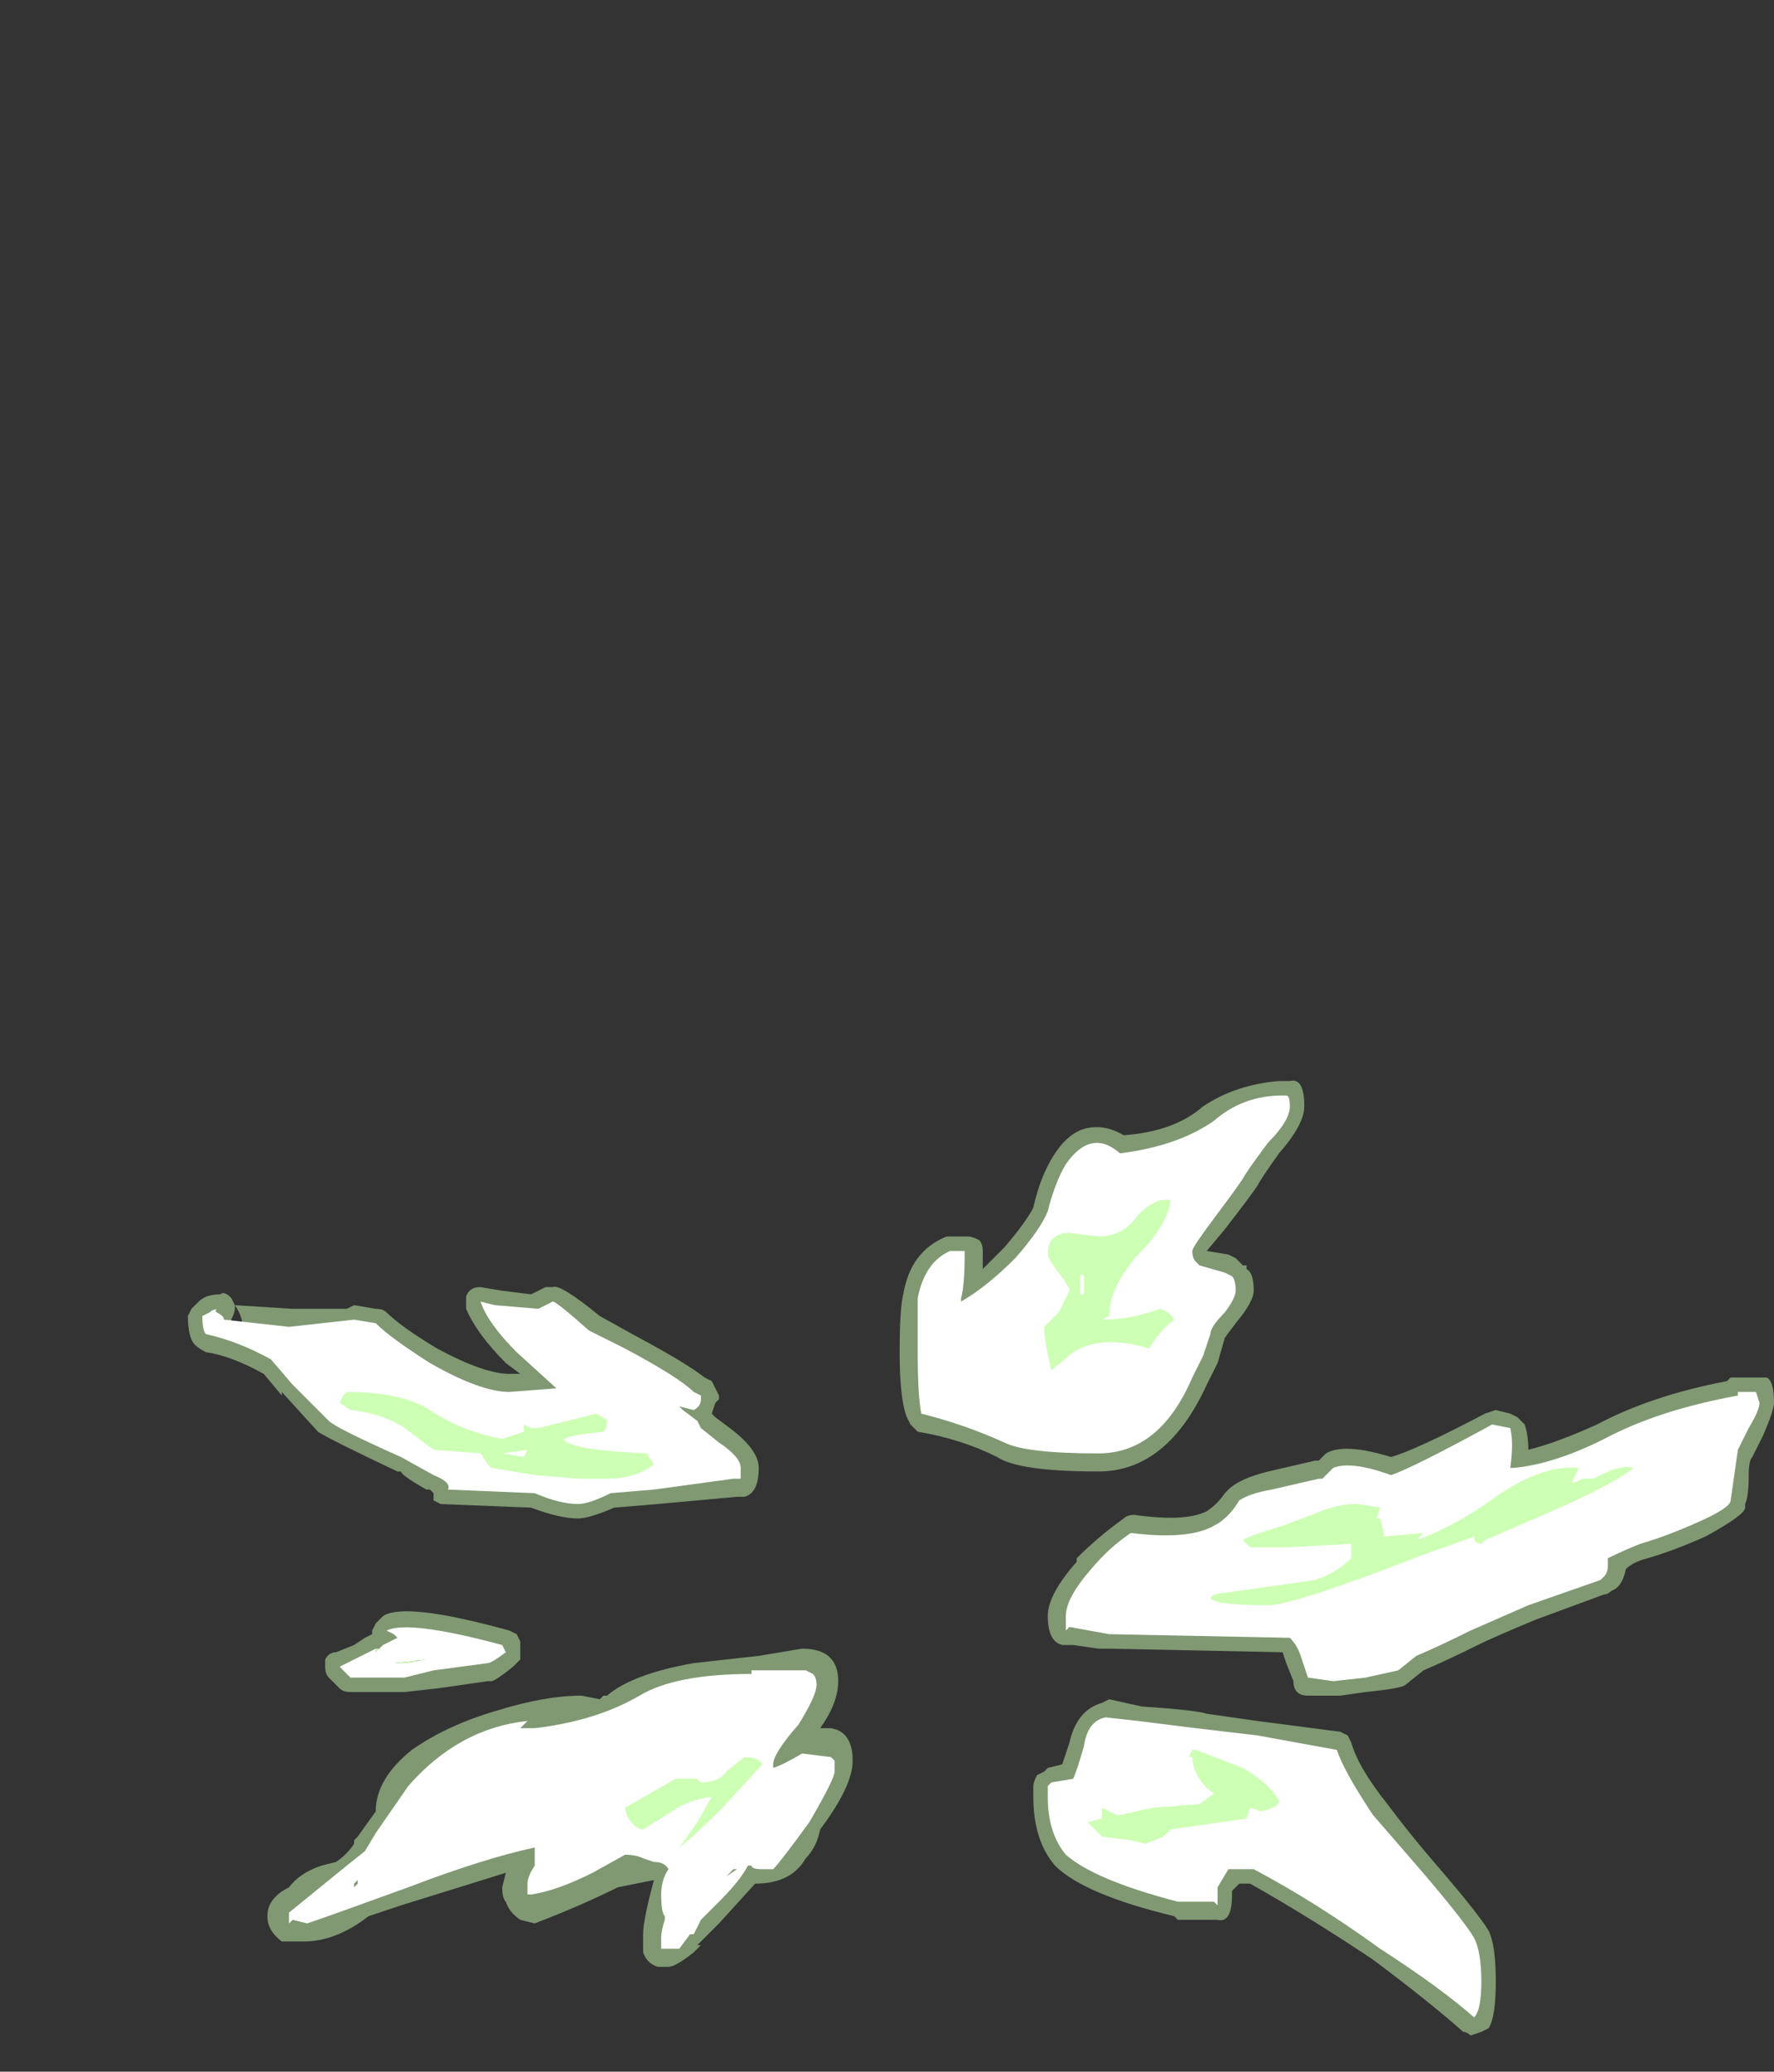 <?xml version="1.0" encoding="UTF-8" standalone="no"?>
<svg xmlns:ffdec="https://www.free-decompiler.com/flash" xmlns:xlink="http://www.w3.org/1999/xlink" ffdec:objectType="frame" height="200.55px" width="171.85px" xmlns="http://www.w3.org/2000/svg">
  <rect width="100%" height="100%" fill="#333333" stroke="none"/>
  <g transform="matrix(1.0, 0.0, 0.0, 1.0, 47.25, 239.05)">
    <use ffdec:characterId="1162" height="13.2" transform="matrix(7.0, 0.0, 0.0, 7.0, -29.05, -134.4)" width="21.95" xlink:href="#shape0"/>
  </g>
  <defs>
    <g id="shape0" transform="matrix(1.0, 0.0, 0.0, 1.0, 4.15, 19.2)">
      <path d="M17.3 -15.1 L17.7 -15.1 Q17.8 -15.05 17.8 -14.75 17.8 -14.65 17.65 -14.3 L17.5 -14.0 Q17.45 -13.95 17.45 -13.75 17.45 -13.45 17.4 -13.35 L17.4 -13.3 Q17.4 -13.2 16.85 -12.9 16.4 -12.7 16.05 -12.6 15.85 -12.55 15.75 -12.45 15.7 -12.2 15.55 -12.15 15.5 -12.1 15.45 -12.1 L14.5 -11.75 Q13.9 -11.5 13.7 -11.4 13.3 -11.2 12.95 -11.05 L12.7 -10.85 Q12.65 -10.8 12.15 -10.75 L11.8 -10.7 11.35 -10.7 Q11.25 -10.7 11.2 -10.75 11.15 -10.8 11.15 -10.9 L11.05 -11.15 11.0 -11.3 8.6 -11.35 8.45 -11.35 8.1 -11.4 7.95 -11.4 Q7.75 -11.45 7.75 -11.8 7.75 -12.1 8.15 -12.55 L8.15 -12.6 Q8.45 -12.9 8.8 -13.15 8.85 -13.2 8.95 -13.2 9.65 -13.1 9.95 -13.25 10.1 -13.35 10.2 -13.5 L10.25 -13.55 Q10.4 -13.7 10.8 -13.8 L11.45 -13.95 11.5 -13.95 11.6 -14.05 Q11.85 -14.2 12.5 -14.0 12.85 -14.1 13.8 -14.6 L13.95 -14.65 14.15 -14.6 14.25 -14.55 14.35 -14.45 Q14.4 -14.3 14.4 -14.1 14.8 -14.2 15.35 -14.45 16.1 -14.85 17.15 -15.05 L17.2 -15.1 17.3 -15.1 M0.6 -16.25 L0.8 -16.35 0.9 -16.35 Q1.0 -16.4 1.55 -15.95 L2.0 -15.7 Q2.75 -15.3 3.0 -15.1 L3.1 -15.05 3.2 -14.85 3.2 -14.8 3.15 -14.75 3.1 -14.6 3.15 -14.55 3.35 -14.4 Q3.75 -14.1 3.75 -13.85 3.75 -13.5 3.55 -13.45 L3.45 -13.45 2.35 -13.35 1.75 -13.3 Q1.4 -13.15 1.25 -13.15 1.0 -13.15 0.6 -13.3 L-0.65 -13.35 -0.75 -13.4 -0.75 -13.5 -0.8 -13.55 -0.85 -13.55 Q-1.2 -13.75 -1.2 -13.8 L-1.25 -13.8 Q-2.2 -14.25 -2.35 -14.35 L-2.85 -14.9 -2.85 -14.85 -3.1 -15.15 Q-3.55 -15.4 -3.9 -15.45 -4.0 -15.5 -4.05 -15.55 -4.15 -15.65 -4.15 -15.95 L-4.1 -16.05 -4.0 -16.15 Q-3.9 -16.25 -3.7 -16.25 -3.65 -16.3 -3.55 -16.2 L-3.5 -16.1 -2.7 -16.05 -1.95 -16.05 -1.85 -16.1 -1.55 -16.05 Q-1.45 -16.05 -1.4 -16.0 -1.2 -15.8 -0.7 -15.5 -0.05 -15.15 0.3 -15.15 L0.45 -15.15 0.25 -15.3 Q-0.15 -15.7 -0.3 -16.05 L-0.3 -16.2 Q-0.3 -16.25 -0.25 -16.3 -0.2 -16.35 -0.1 -16.35 L0.2 -16.3 0.6 -16.25 M5.75 -16.25 Q5.85 -16.85 6.35 -17.05 L6.65 -17.05 Q6.7 -17.05 6.8 -17.0 6.85 -16.95 6.85 -16.85 L6.85 -16.6 7.15 -16.9 Q7.45 -17.25 7.55 -17.45 7.65 -17.9 7.85 -18.2 8.05 -18.5 8.3 -18.55 8.55 -18.6 8.8 -18.45 9.5 -18.5 9.9 -18.85 10.35 -19.15 10.95 -19.2 L11.1 -19.2 Q11.3 -19.25 11.3 -18.85 11.3 -18.6 10.95 -18.2 10.7 -17.85 10.65 -17.75 10.55 -17.6 10.2 -17.15 L9.95 -16.85 10.25 -16.8 10.35 -16.75 10.45 -16.65 10.5 -16.65 10.5 -16.6 Q10.6 -16.55 10.6 -16.3 10.6 -16.15 10.35 -15.85 L10.2 -15.65 10.1 -15.3 9.95 -15.0 Q9.4 -13.8 8.45 -13.8 7.35 -13.8 7.05 -14.0 6.55 -14.25 5.95 -14.35 5.9 -14.4 5.85 -14.45 L5.8 -14.55 Q5.7 -14.8 5.7 -15.45 5.7 -16.05 5.75 -16.25 M8.6 -10.65 L9.05 -10.55 Q9.8 -10.5 9.95 -10.45 L10.65 -10.35 11.8 -10.2 11.9 -10.15 11.95 -10.05 Q12.05 -9.7 12.45 -9.2 12.75 -8.8 13.05 -8.45 13.7 -7.7 13.85 -7.45 13.95 -7.25 13.95 -6.75 13.95 -6.25 13.85 -6.1 L13.75 -6.05 13.6 -6.0 Q13.55 -6.05 13.5 -6.05 13.05 -6.45 12.25 -7.05 11.35 -7.65 10.55 -8.1 L10.4 -8.1 10.3 -8.0 10.3 -7.95 Q10.3 -7.55 10.1 -7.6 L9.55 -7.6 9.5 -7.65 Q8.25 -7.95 7.85 -8.35 7.55 -8.7 7.55 -9.3 L7.55 -9.45 Q7.55 -9.5 7.6 -9.6 L7.7 -9.65 7.75 -9.7 7.95 -9.75 8.05 -10.05 Q8.15 -10.5 8.5 -10.6 L8.6 -10.65 M4.35 -11.35 Q4.85 -11.35 4.85 -10.9 4.85 -10.6 4.6 -10.25 L4.75 -10.25 Q5.05 -10.2 5.05 -9.8 5.05 -9.45 4.6 -8.85 4.55 -8.6 4.4 -8.45 4.2 -8.1 3.7 -8.1 L3.2 -7.55 2.9 -7.25 2.95 -7.25 2.85 -7.15 Q2.6 -6.95 2.5 -6.95 L2.35 -6.95 Q2.2 -7.0 2.15 -7.15 L2.15 -7.4 Q2.15 -7.6 2.3 -8.15 L1.8 -8.05 Q1.3 -7.8 0.65 -7.55 L0.45 -7.6 Q0.3 -7.7 0.25 -7.85 0.2 -7.9 0.2 -8.05 L0.25 -8.25 -1.2 -7.8 -1.65 -7.65 Q-2.1 -7.3 -2.55 -7.3 L-2.85 -7.3 Q-3.05 -7.45 -3.05 -7.65 -3.05 -7.9 -2.75 -8.05 -2.6 -8.25 -2.3 -8.35 L-2.1 -8.4 Q-1.95 -8.5 -1.85 -8.65 L-1.85 -8.7 -1.8 -8.75 -1.55 -9.1 Q-1.55 -9.55 -1.05 -9.95 -0.55 -10.3 0.15 -10.5 0.8 -10.7 1.3 -10.7 L1.55 -10.65 1.6 -10.7 1.65 -10.7 Q2.0 -11.0 2.85 -11.15 L3.75 -11.25 4.35 -11.35 M0.4 -11.55 L0.45 -11.45 0.45 -11.2 0.35 -11.1 Q0.1 -10.9 0.05 -10.9 L0.0 -10.9 -0.7 -10.8 -1.15 -10.75 -1.9 -10.75 Q-2.0 -10.75 -2.05 -10.8 L-2.2 -10.95 Q-2.25 -11.0 -2.25 -11.1 L-2.25 -11.2 Q-2.2 -11.3 -2.1 -11.3 L-1.85 -11.4 -1.7 -11.5 -1.6 -11.55 -1.6 -11.6 -1.55 -11.7 -1.45 -11.8 Q-1.15 -12.0 0.3 -11.6 L0.4 -11.55 M1.8 -9.85 L1.7 -9.9 1.55 -9.85 Q0.15 -9.7 -0.25 -9.45 -0.45 -9.15 -0.65 -9.0 L-0.75 -8.85 -0.05 -9.1 Q0.65 -9.2 1.2 -8.7 L1.7 -8.8 2.1 -9.05 Q2.6 -9.3 2.75 -9.1 L2.8 -9.15 2.8 -9.25 Q2.8 -9.5 3.1 -9.75 3.55 -10.15 3.7 -10.35 L3.8 -10.45 Q3.1 -10.3 2.35 -10.05 L2.0 -9.95 Q1.9 -9.9 1.8 -9.85 M4.0 -9.3 L3.7 -9.3 3.15 -8.95 3.2 -8.75 3.75 -8.9 3.85 -9.05 3.95 -9.25 4.0 -9.3 M3.15 -7.5 L3.15 -7.5 M-3.55 -15.9 L-3.5 -15.8 -3.4 -15.85 Q-3.4 -15.95 -3.5 -16.1 L-3.5 -16.05 Q-3.5 -16.0 -3.55 -15.9" fill="#cdffb4" fill-opacity="0.502" fill-rule="evenodd" stroke="none"/>
      <path d="M17.3 -14.85 L17.3 -14.9 17.55 -14.9 17.6 -14.75 Q17.6 -14.65 17.45 -14.4 L17.3 -14.1 17.2 -13.4 Q17.2 -13.3 16.75 -13.1 16.3 -12.9 15.95 -12.8 15.7 -12.7 15.5 -12.6 L15.5 -12.5 Q15.5 -12.4 15.45 -12.35 L15.4 -12.3 14.4 -11.95 13.6 -11.6 Q13.2 -11.4 12.85 -11.25 L12.6 -11.05 12.15 -10.95 11.7 -10.9 11.35 -10.95 11.25 -11.25 Q11.2 -11.4 11.1 -11.5 L8.6 -11.55 8.05 -11.65 8.0 -11.6 Q8.0 -11.65 8.0 -11.8 8.0 -12.05 8.35 -12.45 8.6 -12.75 8.9 -12.95 9.7 -12.85 10.05 -13.05 10.25 -13.15 10.4 -13.4 10.55 -13.5 10.85 -13.55 L11.5 -13.7 11.55 -13.7 11.7 -13.85 Q11.95 -13.95 12.5 -13.75 12.8 -13.85 13.9 -14.45 L14.15 -14.4 Q14.2 -14.2 14.15 -13.85 L14.2 -13.85 Q14.75 -13.9 15.45 -14.25 16.2 -14.65 17.3 -14.85 M0.7 -16.05 L0.9 -16.15 Q0.95 -16.15 1.4 -15.75 L1.9 -15.5 Q2.65 -15.1 2.85 -14.9 L2.95 -14.85 2.95 -14.8 Q2.95 -14.7 2.85 -14.65 L2.65 -14.7 2.7 -14.65 2.9 -14.5 2.95 -14.4 3.2 -14.2 Q3.5 -14.0 3.5 -13.85 L3.5 -13.7 3.4 -13.7 2.3 -13.55 1.7 -13.5 Q1.4 -13.35 1.25 -13.35 1.0 -13.35 0.65 -13.5 L-0.55 -13.55 Q-0.5 -13.65 -0.75 -13.75 L-1.2 -14.0 Q-2.1 -14.4 -2.2 -14.5 L-2.7 -15.0 -3.0 -15.35 Q-3.45 -15.6 -3.9 -15.7 -3.95 -15.75 -3.95 -15.95 L-3.85 -16.0 Q-3.8 -16.05 -3.7 -16.05 -3.8 -16.05 -3.75 -16.0 -3.65 -15.95 -3.65 -15.9 L-2.75 -15.8 -1.85 -15.9 -1.55 -15.85 Q-1.35 -15.65 -0.8 -15.3 -0.1 -14.9 0.3 -14.9 L0.95 -14.95 0.4 -15.45 Q0.0 -15.85 -0.1 -16.15 L0.1 -16.1 0.7 -16.05 M11.05 -19.0 Q11.1 -19.0 11.1 -18.85 11.1 -18.65 10.8 -18.35 10.5 -17.95 10.45 -17.85 10.35 -17.7 10.05 -17.3 9.75 -16.9 9.75 -16.85 9.75 -16.75 9.8 -16.7 L9.85 -16.65 10.2 -16.55 10.3 -16.5 Q10.35 -16.45 10.35 -16.3 10.35 -16.2 10.2 -16.0 10.0 -15.8 10.0 -15.7 L9.9 -15.4 9.75 -15.1 Q9.3 -14.05 8.45 -14.05 7.45 -14.05 7.15 -14.2 6.6 -14.45 6.0 -14.6 5.95 -14.85 5.95 -15.45 5.95 -16.05 5.95 -16.2 6.05 -16.7 6.4 -16.85 L6.6 -16.85 Q6.6 -16.35 6.55 -16.2 L6.55 -16.15 Q6.9 -16.35 7.3 -16.75 7.65 -17.15 7.75 -17.4 7.85 -17.8 8.0 -18.05 8.35 -18.55 8.75 -18.2 9.55 -18.3 10.05 -18.65 10.45 -19.0 11.0 -19.0 L11.05 -19.0 M8.55 -10.4 L9.0 -10.35 9.8 -10.25 10.65 -10.15 11.75 -9.95 Q11.85 -9.65 12.25 -9.05 L12.9 -8.3 Q13.5 -7.6 13.65 -7.35 13.75 -7.15 13.75 -6.75 13.75 -6.35 13.65 -6.25 13.2 -6.65 12.35 -7.2 11.45 -7.85 10.6 -8.3 L10.25 -8.3 10.1 -8.05 10.1 -7.8 10.05 -7.85 9.55 -7.85 Q8.4 -8.15 8.0 -8.5 7.75 -8.8 7.75 -9.3 L7.75 -9.45 7.8 -9.5 8.1 -9.55 Q8.15 -9.65 8.25 -10.0 8.3 -10.35 8.55 -10.4 M3.65 -11.05 L4.4 -11.05 4.5 -11.0 Q4.55 -10.95 4.55 -10.85 4.55 -10.7 4.3 -10.3 3.95 -9.9 3.95 -9.75 L3.95 -9.7 Q4.1 -9.75 4.35 -9.9 L4.75 -9.85 4.8 -9.8 4.8 -9.65 Q4.8 -9.55 4.45 -8.95 4.05 -8.4 3.95 -8.3 L3.8 -8.3 Q3.65 -8.3 3.65 -8.35 L3.6 -8.35 Q3.5 -8.15 3.2 -7.85 L2.95 -7.6 2.85 -7.4 2.8 -7.4 2.65 -7.2 2.4 -7.2 2.4 -7.35 Q2.4 -7.45 2.45 -7.6 L2.45 -7.65 Q2.4 -7.7 2.4 -7.95 2.4 -8.15 2.5 -8.3 2.45 -8.4 2.3 -8.4 L2.15 -8.45 Q2.05 -8.5 1.9 -8.5 L1.45 -8.25 Q0.95 -8.0 0.6 -7.95 L0.55 -7.95 0.55 -8.1 Q0.55 -8.2 0.65 -8.35 L0.65 -8.4 Q0.65 -8.5 0.65 -8.6 -0.05 -8.45 -1.1 -8.05 -2.2 -7.65 -2.5 -7.55 L-2.7 -7.6 -2.75 -7.55 Q-2.75 -7.6 -2.75 -7.7 L-1.95 -8.35 -1.7 -8.55 -1.55 -8.8 -1.1 -9.45 Q-0.4 -10.25 0.55 -10.35 L0.45 -10.25 0.65 -10.25 Q1.5 -10.35 2.1 -10.7 2.6 -11.0 3.65 -11.0 L3.65 -11.05 M-1.5 -11.35 L-1.45 -11.4 -1.25 -11.5 -1.3 -11.55 -1.4 -11.6 Q-1.1 -11.75 0.2 -11.4 L0.25 -11.3 Q0.05 -11.15 0.0 -11.15 L-0.75 -11.05 -1.15 -10.95 -1.9 -10.95 -2.05 -11.1 -1.75 -11.25 Q-1.65 -11.3 -1.55 -11.35 L-1.55 -11.3 -1.5 -11.35 M3.4 -8.3 L3.3 -8.2 3.45 -8.3 3.4 -8.3 M-1.0 -14.15 L-1.0 -14.15 M-1.35 -14.4 L-1.35 -14.4 M-1.3 -11.15 L-1.15 -11.15 -0.85 -11.2 -1.3 -11.15 M-0.7 -9.4 L-0.7 -9.4 M-1.85 -8.05 L-1.8 -8.1 -1.8 -8.15 -1.85 -8.1 -1.85 -8.05" fill="#ffffff" fill-rule="evenodd" stroke="none"/>
      <path d="M-1.55 -11.35 L-1.5 -11.35 -1.55 -11.3 -1.55 -11.35 M-1.3 -11.15 L-0.85 -11.2 -1.15 -11.15 -1.3 -11.15" fill="#cdffb4" fill-rule="evenodd" stroke="none"/>
      <path d="M0.7 -14.4 L1.5 -14.6 Q1.6 -14.55 1.65 -14.5 1.65 -14.4 1.6 -14.35 L1.2 -14.3 1.05 -14.25 Q1.1 -14.1 2.2 -14.05 L2.3 -13.9 Q2.05 -13.7 1.65 -13.7 L1.25 -13.7 0.65 -13.75 0.05 -13.85 0.0 -13.9 -0.1 -14.05 -0.75 -14.1 -1.15 -14.4 Q-1.45 -14.6 -1.9 -14.65 L-2.05 -14.75 -2.0 -14.85 -1.95 -14.9 Q-1.2 -14.9 -0.8 -14.65 -0.35 -14.35 0.2 -14.25 L0.5 -14.35 0.5 -14.45 0.6 -14.4 0.7 -14.4 M8.45 -17.05 Q8.8 -17.05 9.0 -17.35 9.25 -17.6 9.45 -17.55 9.4 -17.2 9.0 -16.8 8.6 -16.35 8.6 -15.95 L8.5 -15.9 Q8.9 -15.9 9.3 -16.05 9.45 -16.0 9.5 -15.9 9.3 -15.75 9.15 -15.5 8.5 -15.7 8.1 -15.45 L7.8 -15.2 Q7.7 -15.6 7.7 -15.8 L7.9 -16.0 8.05 -16.3 Q8.05 -16.35 7.9 -16.55 7.75 -16.75 7.75 -16.8 7.75 -17.1 8.05 -17.1 L8.45 -17.05 M8.25 -16.5 Q8.2 -16.55 8.2 -16.5 L8.2 -16.25 8.25 -16.25 8.25 -16.5 M10.75 -12.75 L10.55 -12.75 10.45 -12.85 Q10.5 -12.9 11.0 -13.05 L11.4 -13.2 Q11.75 -13.35 12.0 -13.35 L12.05 -13.35 12.35 -13.3 12.3 -13.15 12.35 -13.15 12.4 -12.95 12.4 -12.9 12.95 -12.95 12.85 -12.85 Q13.4 -13.05 13.95 -13.45 14.6 -13.9 15.1 -13.85 15.05 -13.75 15.0 -13.65 L15.05 -13.65 15.15 -13.7 15.3 -13.7 15.4 -13.75 Q15.7 -13.9 15.85 -13.85 15.7 -13.7 14.95 -13.35 L13.8 -12.85 13.75 -12.8 Q13.65 -12.8 13.65 -12.9 L12.95 -12.65 Q11.15 -11.95 10.8 -11.95 10.05 -11.95 10.0 -12.05 L10.05 -12.1 11.45 -12.3 Q11.75 -12.4 11.95 -12.6 L11.95 -12.8 11.05 -12.75 10.75 -12.75 M8.3 -8.95 L8.5 -9.0 8.5 -9.05 Q8.5 -9.25 8.5 -9.15 L8.7 -9.05 8.75 -9.05 9.2 -9.15 9.85 -9.2 10.05 -9.35 Q9.95 -9.4 9.85 -9.55 9.75 -9.7 9.75 -9.85 L9.7 -9.85 9.75 -9.95 9.8 -9.95 10.45 -9.7 Q10.8 -9.5 10.95 -9.25 10.95 -9.15 10.7 -9.1 L10.55 -9.15 10.5 -9.0 9.45 -8.85 9.35 -8.75 9.1 -8.65 8.9 -8.7 8.5 -8.75 8.3 -8.95 M0.5 -14.0 L0.55 -14.1 0.2 -14.05 0.5 -14.0 M1.9 -9.15 L2.6 -9.55 2.9 -9.55 2.95 -9.5 Q3.2 -9.5 3.3 -9.65 L3.55 -9.85 Q3.75 -9.85 3.8 -9.75 L3.25 -9.15 Q2.9 -8.8 2.65 -8.6 L2.9 -8.95 3.1 -9.3 Q2.75 -9.25 2.55 -9.1 L2.15 -8.85 Q2.05 -8.85 1.95 -9.0 1.9 -9.1 1.9 -9.15 M12.15 -12.75 L12.15 -12.75" fill="#cdffb4" fill-rule="evenodd" stroke="none"/>
    </g>
  </defs>
</svg>
